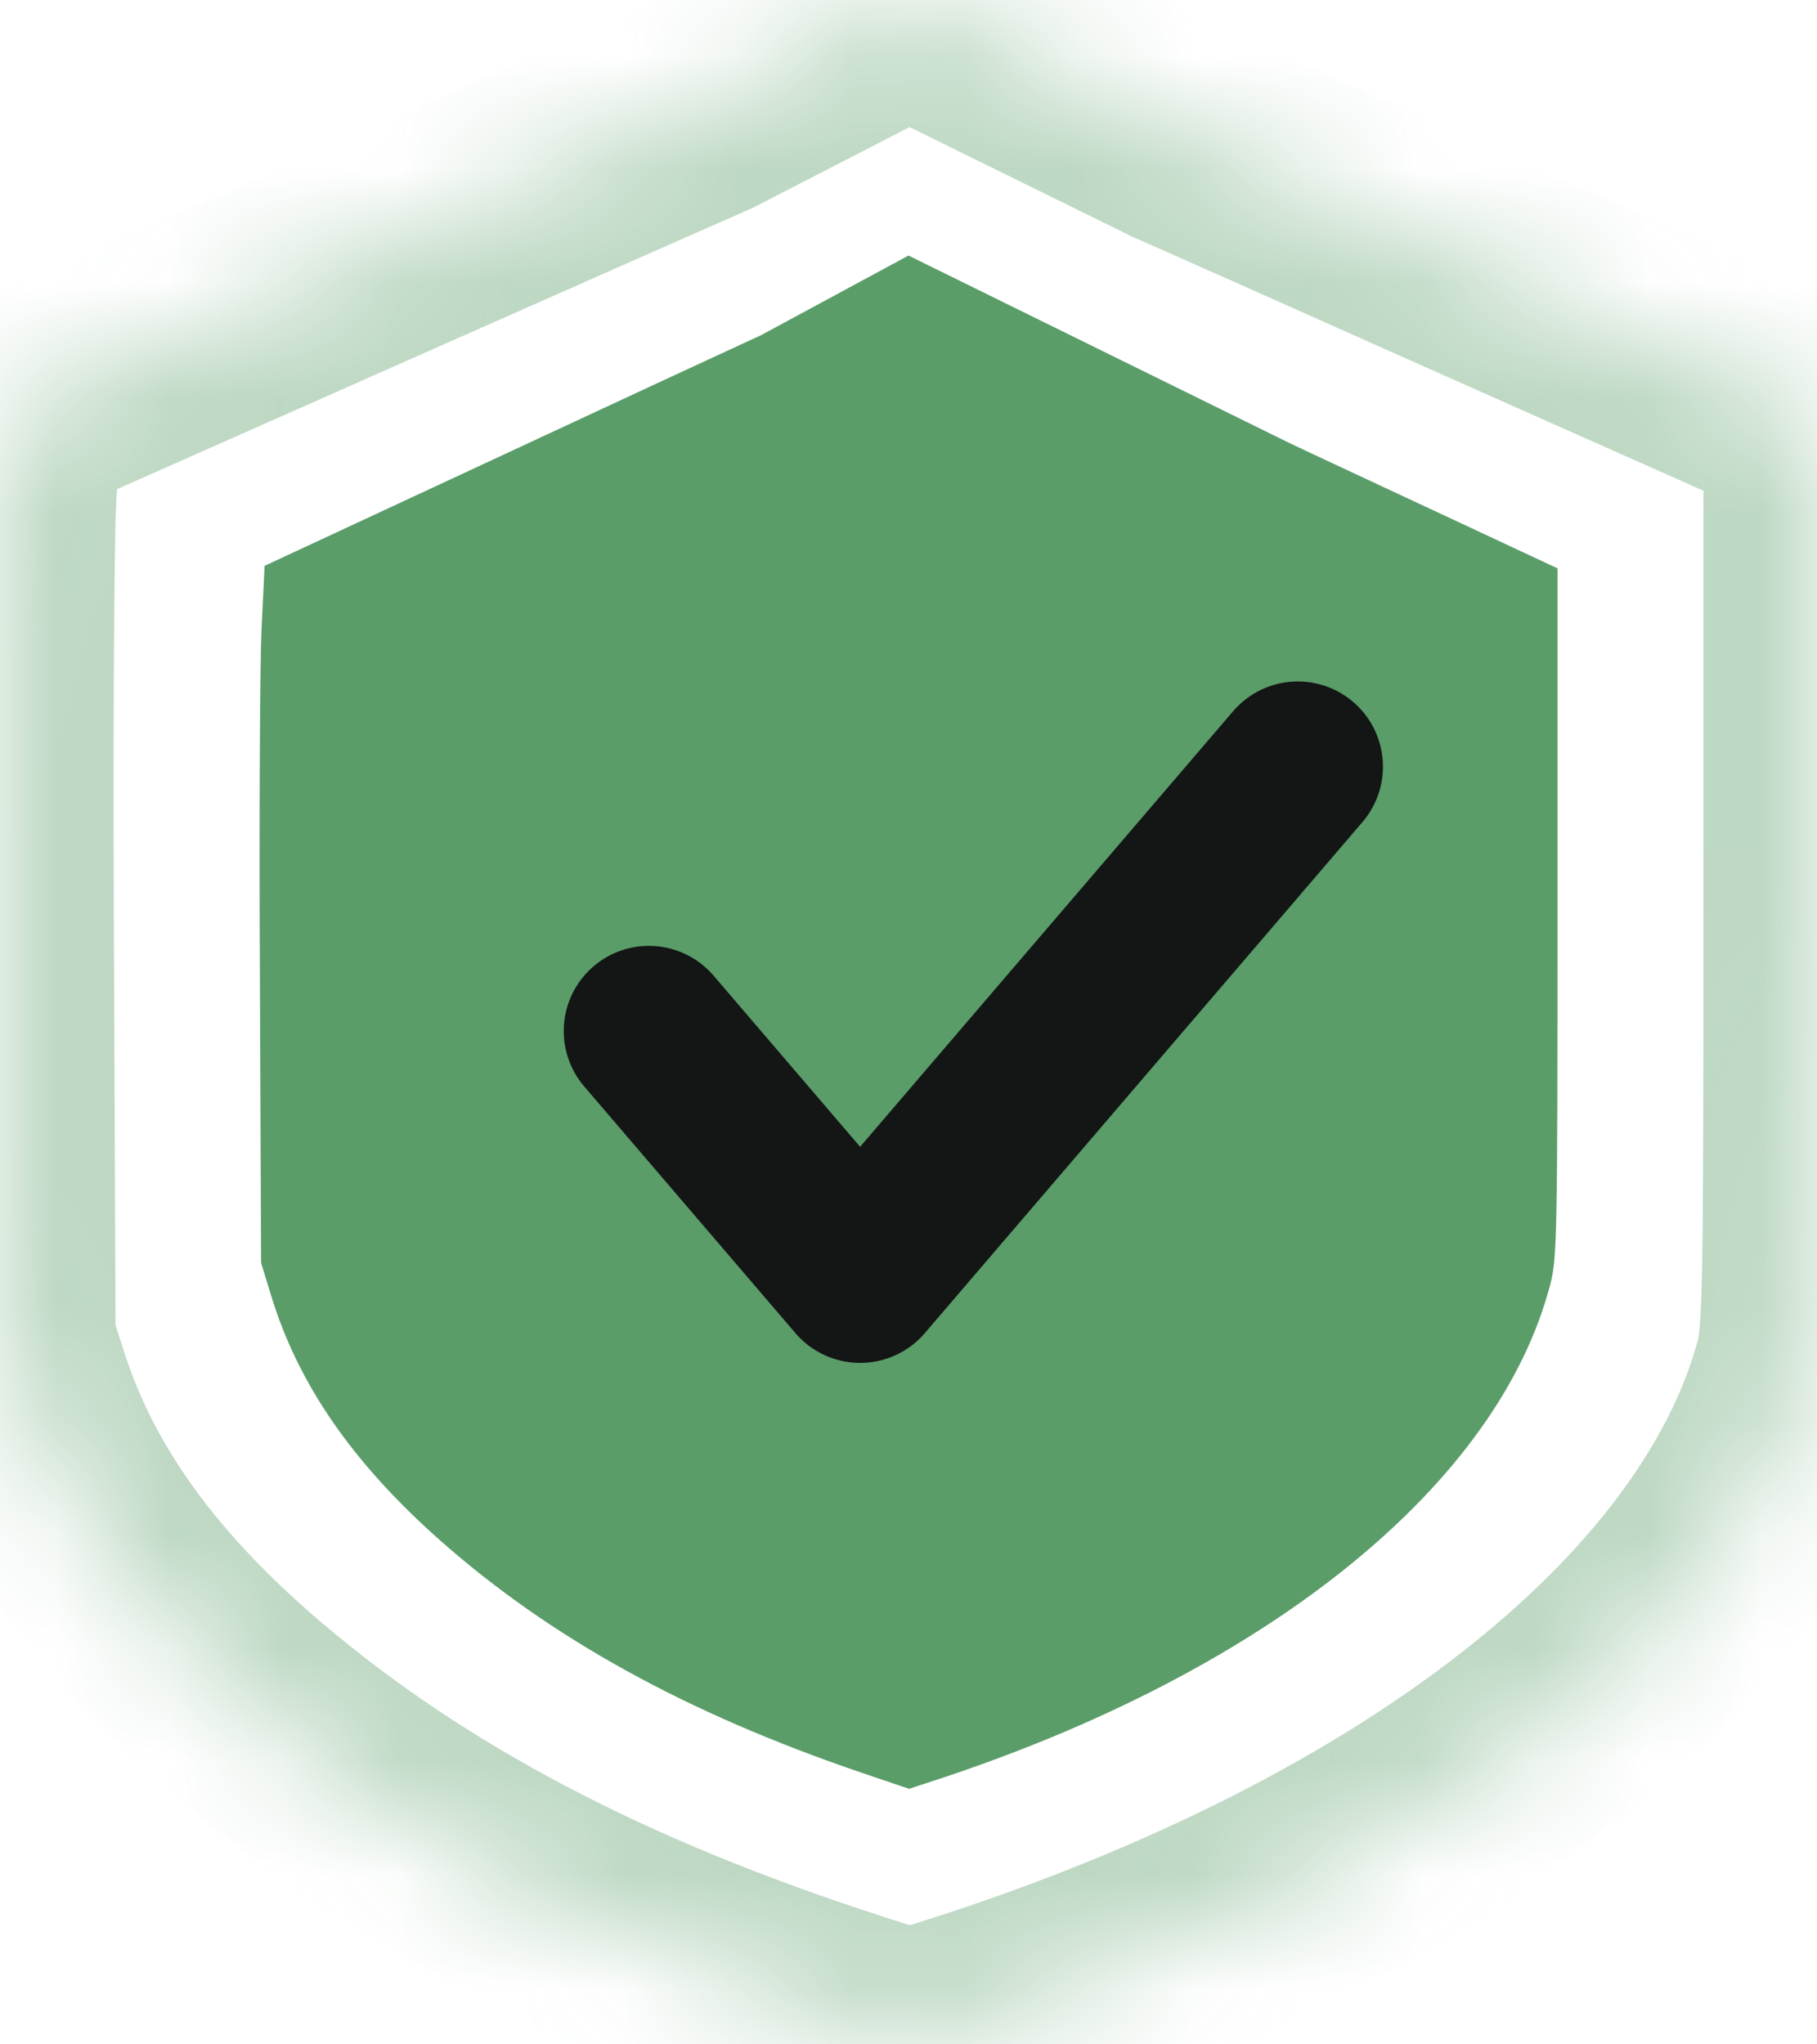 <svg width="16" height="18" viewBox="0 0 16 18" fill="none" xmlns="http://www.w3.org/2000/svg">
<g opacity="0.4">
<mask id="path-1-inside-1_465_12422" fill="white">
<path fill-rule="evenodd" clip-rule="evenodd" d="M0.061 3.643L3.354 2.184C4.545 1.656 5.599 1.19 6.187 0.932L8 0L10.381 1.172C10.922 1.411 11.898 1.845 12.993 2.335L16 3.672V7.707C16 11.486 15.995 11.763 15.914 12.069C15.279 14.405 12.492 16.569 8.474 17.853L8.007 18L7.424 17.812C5.263 17.111 3.578 16.227 2.213 15.073C1.144 14.168 0.476 13.251 0.142 12.212L0.018 11.824L0.004 8.502C-0.006 6.676 0.004 4.833 0.023 4.413L0.061 3.643Z"/>
</mask>
<path d="M3.354 2.184L2.949 1.269L2.949 1.269L3.354 2.184ZM0.061 3.643L-0.938 3.594L-0.907 2.978L-0.344 2.729L0.061 3.643ZM6.187 0.932L6.644 1.822L6.616 1.836L6.588 1.848L6.187 0.932ZM8 0L7.542 -0.889L7.99 -1.119L8.441 -0.897L8 0ZM10.381 1.172L9.977 2.087L9.958 2.079L9.94 2.069L10.381 1.172ZM12.993 2.335L12.587 3.248L12.586 3.248L12.993 2.335ZM16 3.672L16.406 2.758L17 3.022V3.672H16ZM15.914 12.069L16.881 12.325L16.879 12.331L15.914 12.069ZM8.474 17.853L8.779 18.806L8.774 18.807L8.474 17.853ZM8.007 18L8.306 18.954L8.003 19.049L7.7 18.952L8.007 18ZM7.424 17.812L7.118 18.764L7.116 18.764L7.424 17.812ZM2.213 15.073L1.568 15.837L1.567 15.836L2.213 15.073ZM0.142 12.212L-0.81 12.518L-0.81 12.517L0.142 12.212ZM0.018 11.824L-0.934 12.129L-0.981 11.983L-0.982 11.829L0.018 11.824ZM0.004 8.502L1.004 8.497L1.004 8.498L0.004 8.502ZM0.023 4.413L-0.976 4.368L-0.976 4.364L0.023 4.413ZM3.759 3.098L0.466 4.557L-0.344 2.729L2.949 1.269L3.759 3.098ZM6.588 1.848C6.002 2.105 4.951 2.57 3.759 3.098L2.949 1.269C4.14 0.742 5.195 0.275 5.785 0.016L6.588 1.848ZM5.729 0.043L7.542 -0.889L8.457 0.889L6.644 1.822L5.729 0.043ZM8.441 -0.897L10.823 0.275L9.94 2.069L7.558 0.897L8.441 -0.897ZM12.586 3.248C11.491 2.758 10.517 2.325 9.977 2.087L10.785 0.257C11.328 0.497 12.306 0.932 13.402 1.422L12.586 3.248ZM15.594 4.585L12.587 3.248L13.4 1.421L16.406 2.758L15.594 4.585ZM15 7.707V3.672H17V7.707H15ZM14.948 11.812C14.954 11.786 14.976 11.746 14.988 11.171C14.999 10.603 15 9.602 15 7.707H17C17 9.591 16.999 10.618 16.987 11.21C16.976 11.794 16.955 12.046 16.881 12.325L14.948 11.812ZM8.17 16.901C10.094 16.286 11.684 15.472 12.849 14.566C14.023 13.653 14.707 12.696 14.949 11.807L16.879 12.331C16.486 13.777 15.46 15.07 14.077 16.145C12.686 17.226 10.873 18.137 8.779 18.806L8.17 16.901ZM7.707 17.046L8.175 16.899L8.774 18.807L8.306 18.954L7.707 17.046ZM7.731 16.861L8.313 17.048L7.7 18.952L7.118 18.764L7.731 16.861ZM2.859 14.309C4.101 15.36 5.662 16.19 7.733 16.861L7.116 18.764C4.863 18.033 3.055 17.094 1.568 15.837L2.859 14.309ZM1.094 11.906C1.356 12.721 1.891 13.49 2.859 14.31L1.567 15.836C0.398 14.847 -0.404 13.781 -0.81 12.518L1.094 11.906ZM0.97 11.519L1.094 11.906L-0.81 12.517L-0.934 12.129L0.97 11.519ZM1.004 8.498L1.018 11.82L-0.982 11.829L-0.996 8.506L1.004 8.498ZM1.022 4.459C1.004 4.848 0.994 6.661 1.004 8.497L-0.996 8.507C-1.006 6.691 -0.997 4.819 -0.976 4.368L1.022 4.459ZM1.06 3.693L1.022 4.463L-0.976 4.364L-0.938 3.594L1.06 3.693Z" fill="#5A9D69" mask="url(#path-1-inside-1_465_12422)"/>
</g>
<path fill-rule="evenodd" clip-rule="evenodd" d="M2.33 4.982L4.682 3.888C5.532 3.492 6.284 3.143 6.704 2.95L8 2.25L11.357 3.902C11.426 3.935 11.496 3.968 11.567 4.001L13.715 5.004V8.03C13.715 10.864 13.711 11.072 13.653 11.302C13.2 13.053 11.209 14.677 8.339 15.64L8.005 15.75L7.589 15.609C6.045 15.084 4.842 14.42 3.867 13.555C3.103 12.876 2.626 12.188 2.388 11.409L2.299 11.118L2.289 8.627C2.282 7.257 2.289 5.875 2.302 5.56L2.33 4.982Z" fill="#5A9D69"/>
<path d="M5.714 9.078L7.574 11.25L11.428 6.75" stroke="#141616" stroke-width="1.5" stroke-linecap="round" stroke-linejoin="round"/>
</svg>
